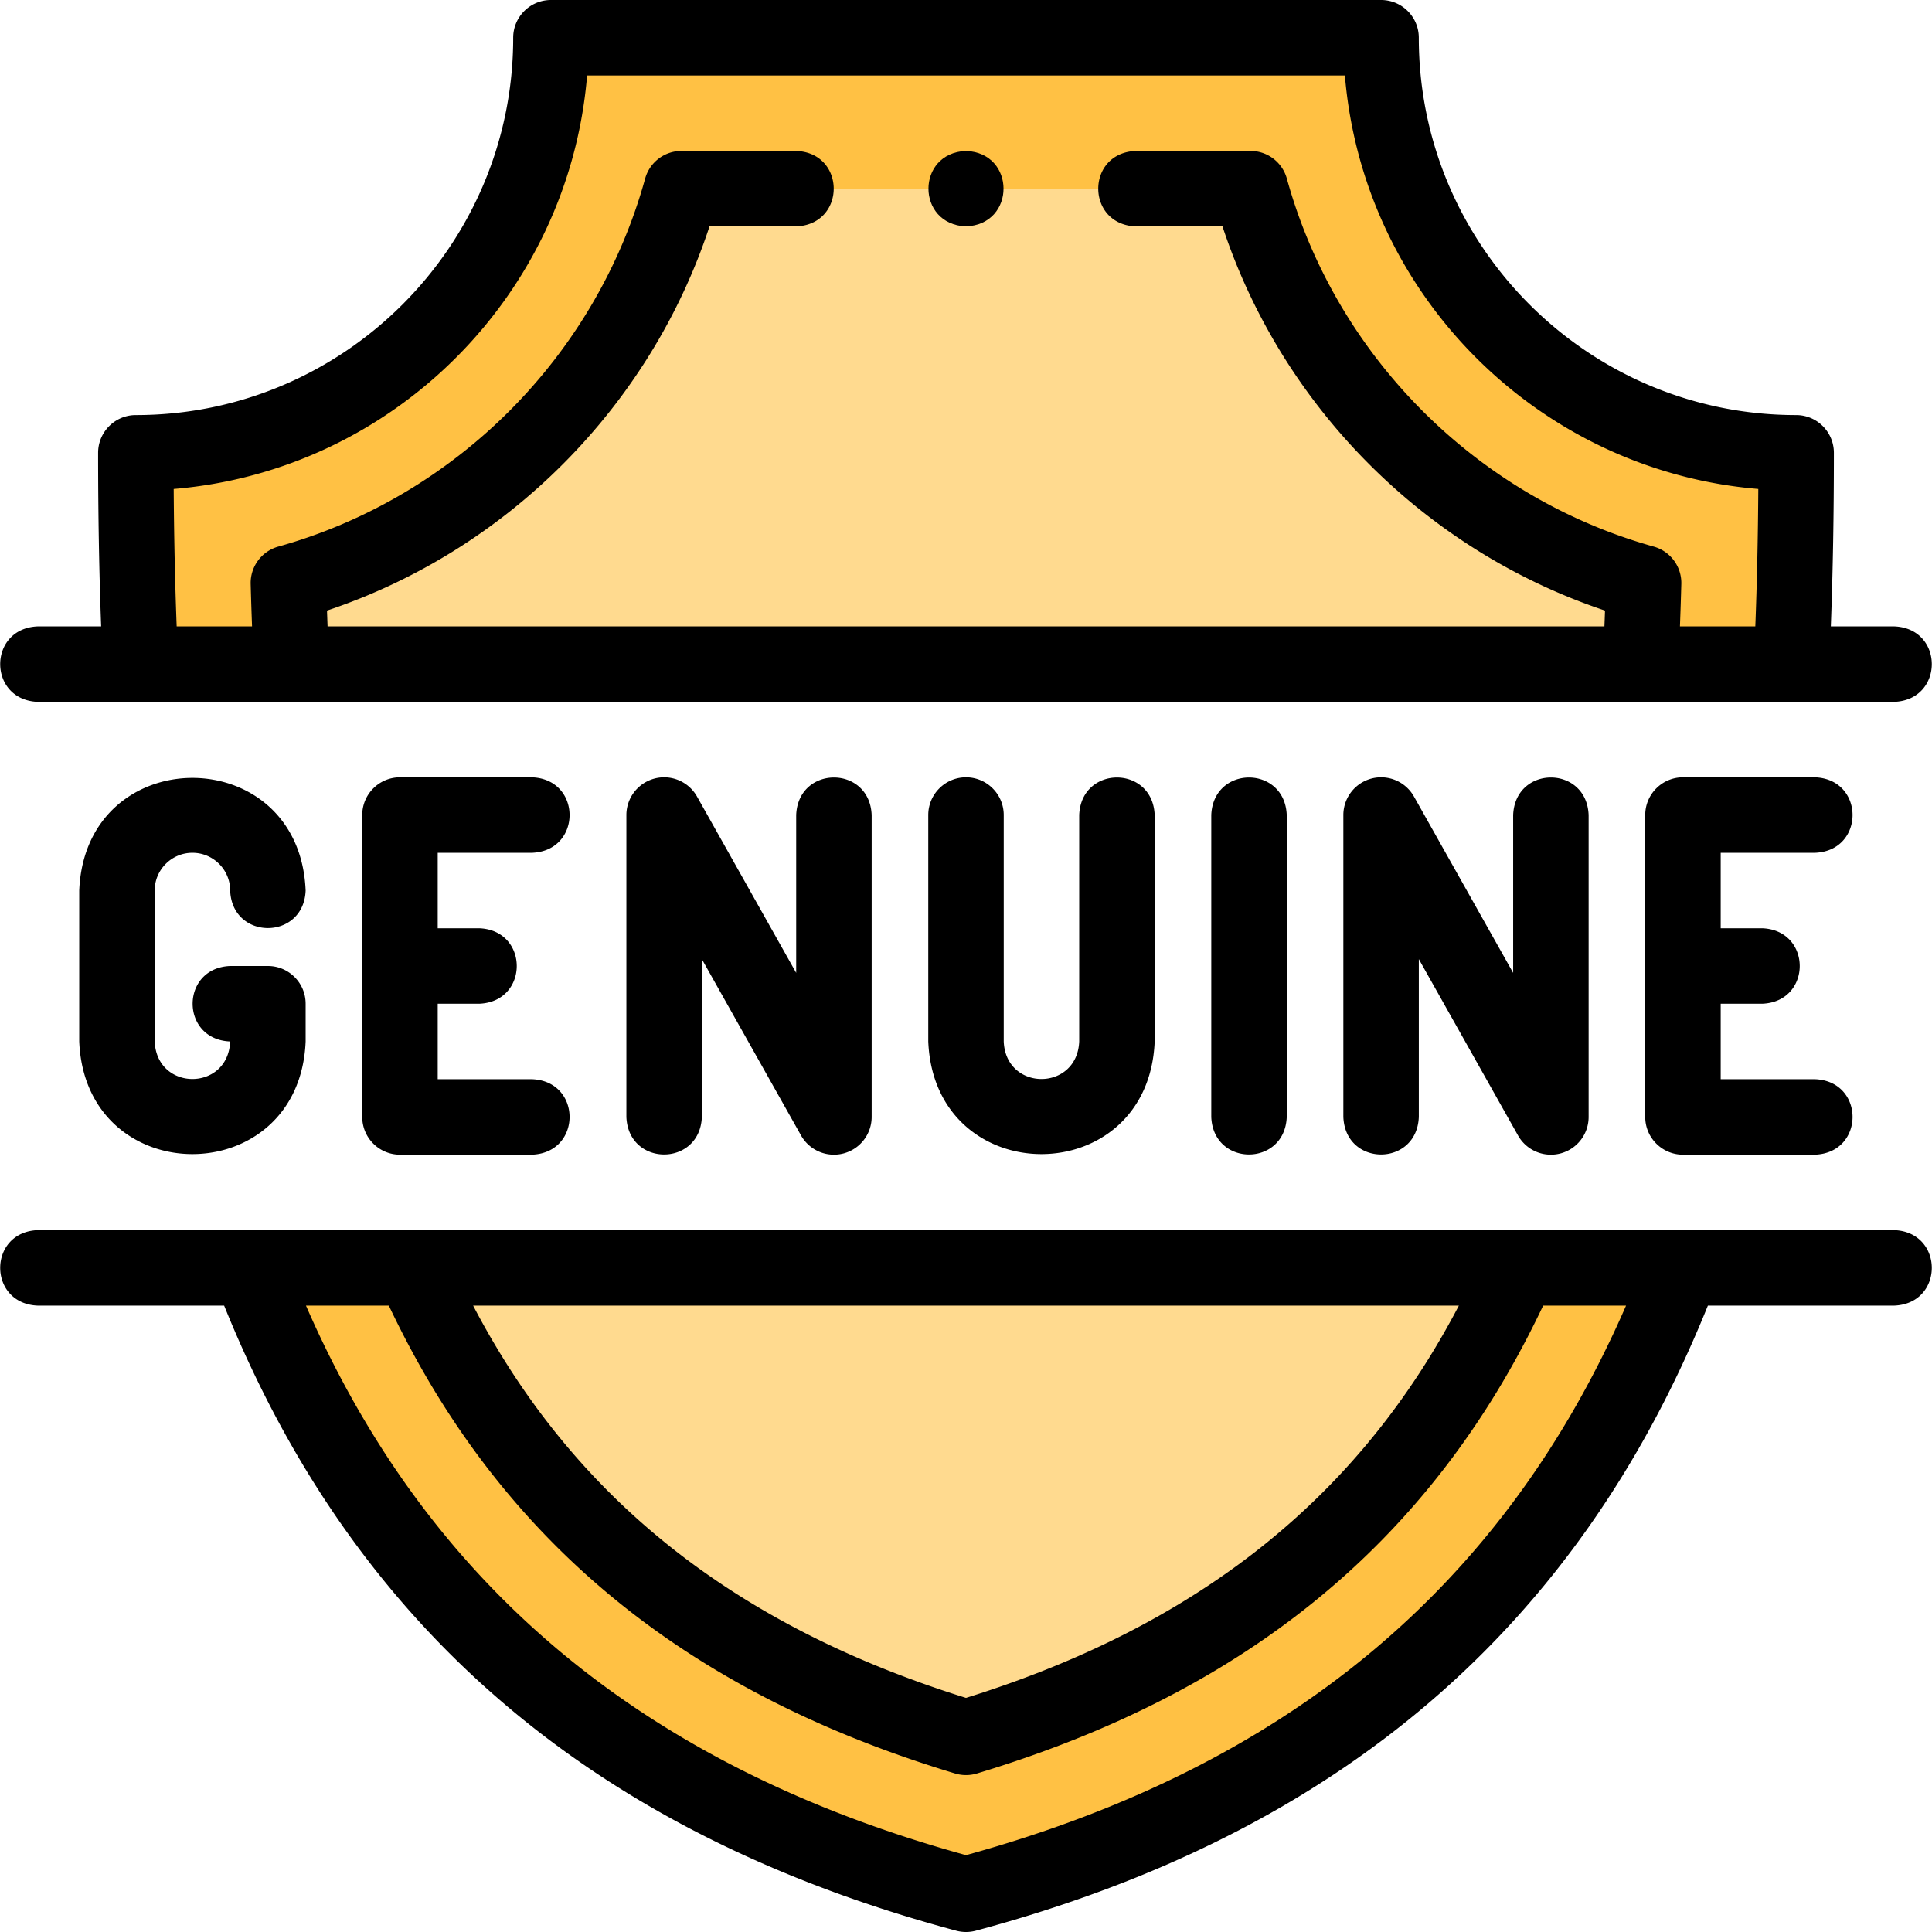 <svg xmlns="http://www.w3.org/2000/svg" width="512" height="512"><g fill-rule="evenodd" clip-rule="evenodd"><path fill="#ffda8f" d="M77.243 176h357.513a947 947 0 0 0 .814-21.514c-50.478-14.1-90.222-53.947-104.176-104.486H180.606c-13.954 50.538-53.698 90.386-104.176 104.486.19 7.104.455 14.285.813 21.514"/><path fill="#ffc144" d="M180.606 50h150.788c13.954 50.538 53.699 90.386 104.176 104.486a958 958 0 0 1-.814 21.514h39.998c.891-18.494 1.245-37.209 1.245-56.001-60.751 0-110-49.248-110-109.999H146.001c0 60.751-49.248 109.999-109.999 109.999 0 18.791.351 37.507 1.241 56.001h40.001a947 947 0 0 1-.813-21.514c50.477-14.1 90.221-53.948 104.175-104.486"/><path fill="#ffda8f" d="M402.539 336H109.461c4.632 10.432 9.89 20.47 15.86 29.998 30.896 49.313 76.377 78.054 130.68 94.421 54.303-16.366 99.783-45.108 130.679-94.42 5.969-9.529 11.226-19.567 15.859-29.999"/><path fill="#ffc144" d="M256 460.419c-54.303-16.366-99.783-45.108-130.68-94.421-5.97-9.528-11.228-19.566-15.86-29.998H66.216C95.458 412.967 151.385 473.969 256 502c104.616-28.032 160.549-89.031 189.791-166h-43.252c-4.632 10.432-9.89 20.47-15.859 29.999-30.897 49.312-76.377 78.053-130.68 94.42"/></g><path d="M9.999 186h492.002c13.268-.529 13.258-19.476 0-20h-16.81c.543-14.445.808-29.572.808-46 0-5.523-4.478-10-10-10-55.141 0-100-44.859-100-100 0-5.523-4.478-10-10-10H146.001c-5.522 0-10 4.477-10 10 0 55.14-44.859 100-100 100-5.522 0-10 4.477-10 10 0 16.456.264 31.583.804 46H9.999c-13.268.529-13.258 19.476 0 20m36.033-56.416C104.228 124.748 150.763 78.199 155.588 20h200.824c4.825 58.199 51.359 104.748 109.556 109.584-.086 12.812-.347 24.84-.791 36.416h-19.974c.141-3.702.263-7.463.364-11.246a10 10 0 0 0-7.306-9.899c-46.988-13.125-84.244-50.491-97.228-97.516a10 10 0 0 0-9.64-7.338h-30.396c-13.268.529-13.258 19.476 0 20h22.978c15.737 47.786 53.654 85.863 101.367 101.806q-.073 2.109-.154 4.194H86.812q-.08-2.085-.154-4.194c47.713-15.943 85.63-54.021 101.366-101.806h22.973c13.268-.529 13.258-19.476 0-20h-30.392a10 10 0 0 0-9.64 7.339c-12.982 47.025-50.238 84.391-97.227 97.516a10 10 0 0 0-7.306 9.899c.101 3.783.223 7.544.364 11.246H46.82c-.442-11.559-.702-23.587-.788-36.417M502.001 326H9.999c-13.268.529-13.258 19.476 0 20h49.399c34.612 85.756 98.113 139.963 194.014 165.659 1.695.454 3.48.454 5.176 0C354.495 485.961 417.997 431.754 452.609 346h49.392c13.268-.529 13.258-19.476 0-20m-115.385 20a219 219 0 0 1-8.41 14.689C351.405 403.463 311.412 432.686 256 449.96c-55.412-17.273-95.405-46.496-122.206-89.271A219 219 0 0 1 125.383 346zM256 491.638C170.871 468.185 113.521 420.466 81.085 346h21.96c4.218 8.908 8.852 17.409 13.802 25.308 29.945 47.795 74.519 80.075 136.268 98.686 1.882.567 3.889.567 5.771 0 61.749-18.611 106.322-50.891 136.269-98.686 4.949-7.9 9.584-16.402 13.8-25.308h21.968C398.486 420.464 341.134 468.183 256 491.638M50.996 226c5.514 0 10 4.486 10 10 .523 13.259 19.474 13.266 20 0-1.648-39.8-58.359-39.786-60 0v40c1.653 39.809 58.362 39.778 60 0v-10c0-5.523-4.478-10-10-10h-9.999c-13.267.528-13.258 19.475-.001 20-.553 13.269-19.454 13.259-20 0v-40c0-5.514 4.486-10 10-10M140.998 226c13.268-.529 13.258-19.476 0-20h-35c-5.522 0-10 4.477-10 10v80c0 5.523 4.478 10 10 10h35c13.268-.529 13.258-19.476 0-20h-25v-20h11c13.268-.529 13.258-19.476 0-20h-11v-20zM210.999 216v41.825l-26.284-46.728A10 10 0 0 0 165.999 216v80c.528 13.268 19.476 13.258 20 0v-41.825l26.284 46.728a10 10 0 0 0 11.25 4.771 10 10 0 0 0 7.466-9.674v-80c-.528-13.268-19.476-13.258-20 0M256 206c-5.522 0-10 4.477-10 10v60c1.653 39.809 58.362 39.778 60 0v-60c-.528-13.268-19.476-13.258-20 0v60c-.551 13.27-19.454 13.259-20 0v-60c0-5.523-4.478-10-10-10M321.001 216v80c.528 13.268 19.476 13.258 20 0v-80c-.529-13.268-19.476-13.258-20 0M401.003 216v41.825l-26.284-46.728A10 10 0 0 0 356.003 216v80c.528 13.268 19.476 13.258 20 0v-41.825l26.284 46.728a10 10 0 0 0 11.25 4.771 10 10 0 0 0 7.466-9.674v-80c-.529-13.268-19.476-13.258-20 0M481.004 226c13.268-.529 13.258-19.476 0-20h-35c-5.522 0-10 4.477-10 10v80c0 5.523 4.478 10 10 10h35c13.268-.529 13.258-19.476 0-20h-25v-20h11c13.268-.529 13.258-19.476 0-20h-11v-20z"/><path d="M256 60c13.268-.529 13.258-19.476 0-20h-.007c-13.267.53-13.25 19.478.007 20"/></svg>